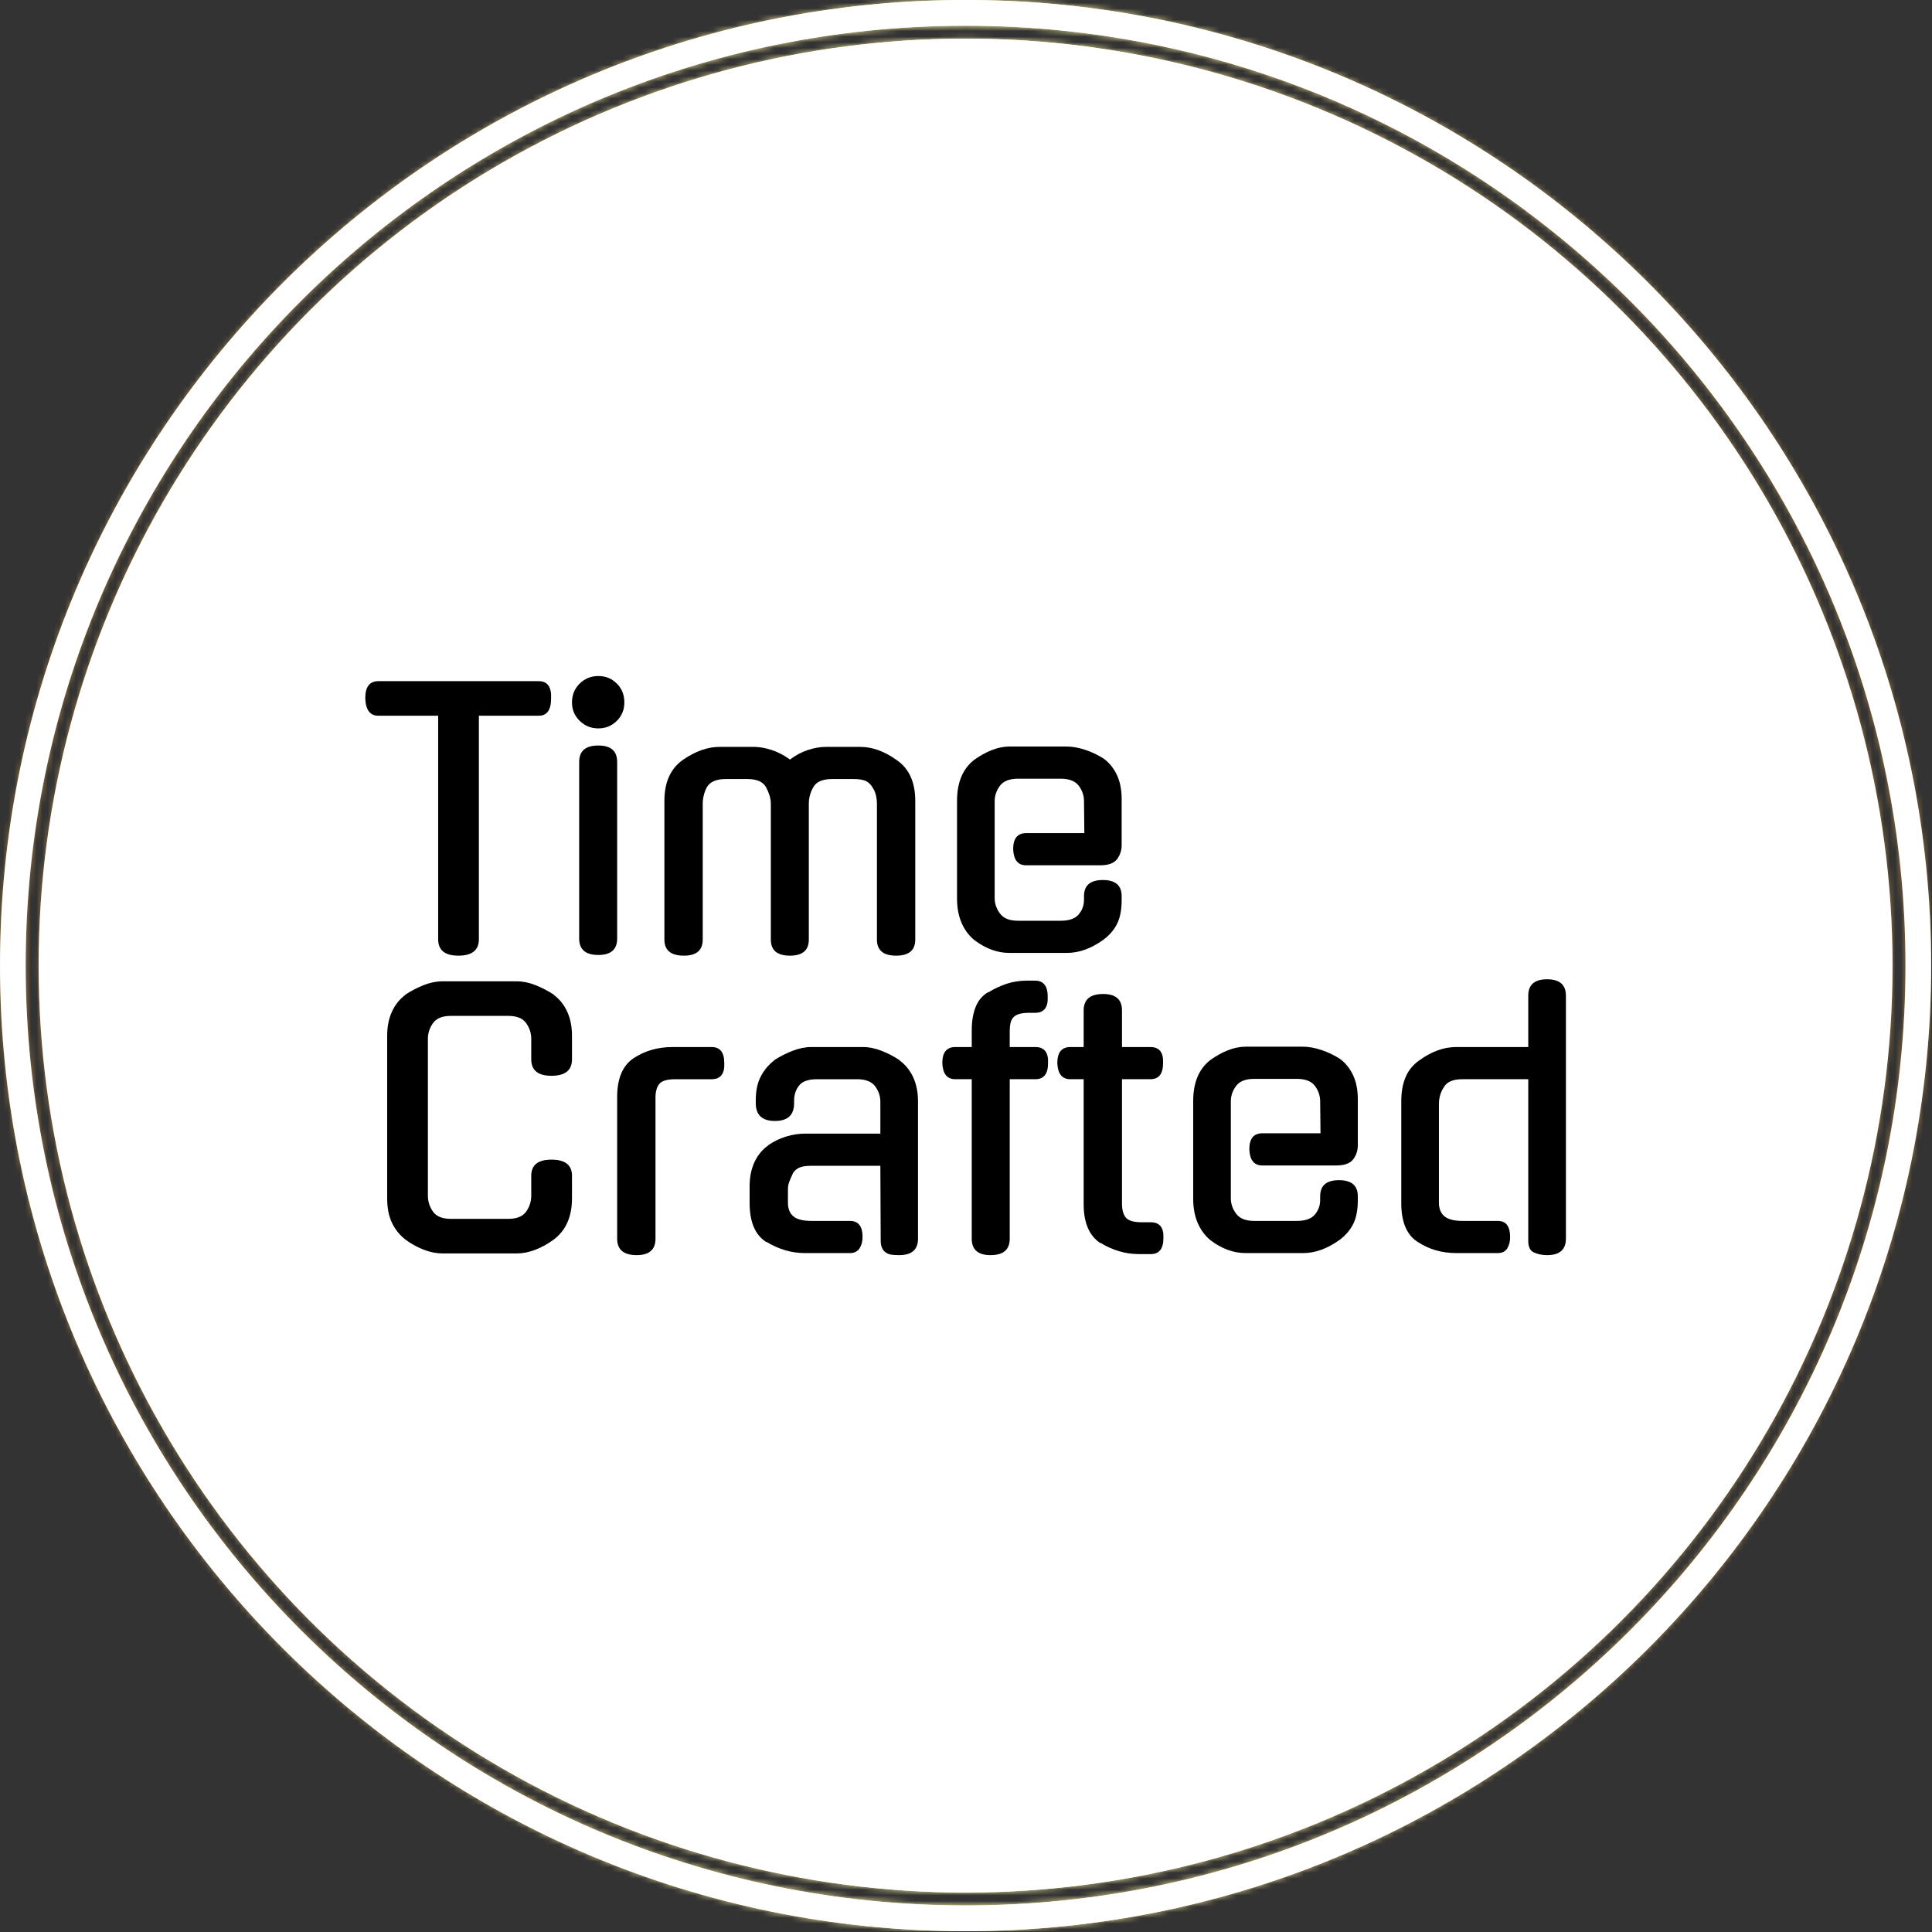<svg xmlns="http://www.w3.org/2000/svg" version="1.1" xmlns:xlink="http://www.w3.org/1999/xlink" xmlns:svgjs="http://svgjs.dev/svgjs" width="1500" height="1500" viewBox="0 0 1500 1500"><rect x="0" y="0" width="1500" height="1500" fill="#333333" stroke="none"/><g transform="matrix(1,0,0,1,-0.324,-0.324)"><svg viewBox="0 0 343 343" data-background-color="#000000" preserveAspectRatio="xMidYMid meet" height="1500" width="1500" xmlns="http://www.w3.org/2000/svg" xmlns:xlink="http://www.w3.org/1999/xlink"><g id="tight-bounds" transform="matrix(1,0,0,1,0.074,0.074)"><svg viewBox="0 0 342.852 342.852" height="342.852" width="342.852"><rect width="342.852" height="342.852" fill="url(#d39dd621-e453-44fb-befb-3b29fa5bf204)" mask="url(#c5d4319b-01c4-40d8-8124-73e6e7c2d04a)" data-fill-palette-color="tertiary"></rect><g><svg></svg></g><g><svg viewBox="0 0 342.852 342.852" height="342.852" width="342.852"><g><path d="M0 171.426c0-94.676 76.75-171.426 171.426-171.426 94.676 0 171.426 76.75 171.426 171.426 0 94.676-76.75 171.426-171.426 171.426-94.676 0-171.426-76.75-171.426-171.426zM171.426 338.291c92.157 0 166.866-74.708 166.865-166.865 0-92.157-74.708-166.866-166.865-166.866-92.157 0-166.866 74.708-166.866 166.866 0 92.157 74.708 166.866 166.866 166.865z" data-fill-palette-color="tertiary" fill="url(#d39dd621-e453-44fb-befb-3b29fa5bf204)" stroke="transparent"></path><ellipse rx="164.569" ry="164.569" cx="171.426" cy="171.426" fill="url(#d39dd621-e453-44fb-befb-3b29fa5bf204)" stroke="transparent" stroke-width="0" fill-opacity="1" data-fill-palette-color="tertiary"></ellipse></g><g transform="matrix(1,0,0,1,64.847,117.146)"><svg viewBox="0 0 213.158 108.56" height="108.56" width="213.158"><g><svg viewBox="0 0 213.158 108.56" height="108.56" width="213.158"><g><svg viewBox="0 0 213.158 108.56" height="108.56" width="213.158"><g><svg viewBox="0 0 213.158 108.56" height="108.56" width="213.158"><g id="textblocktransform"><svg viewBox="0 0 213.158 108.56" height="108.56" width="213.158" id="textblock"><g><svg viewBox="0 0 213.158 108.56" height="108.56" width="213.158"><g transform="matrix(1,0,0,1,0,0)"><svg width="213.158" viewBox="0.75 -40.45 175.4 84.6" height="108.56" data-palette-color="#000000"><svg></svg><svg></svg><g class="wordmark-text-0" data-fill-palette-color="quaternary" id="text-0"><path d="M17.35-34.65v32.65c0 1.6-1 2.4-3 2.4v0c-1.967 0-2.95-0.8-2.95-2.4v0-32.65h-8.75c-1.2 0-1.833-0.85-1.9-2.55v0c0-1.667 0.633-2.5 1.9-2.5v0h23.45c1.267 0 1.867 0.833 1.8 2.5v0c0 1.7-0.6 2.55-1.8 2.55v0zM37.55-27.9v25.8c0 1.6-0.917 2.4-2.75 2.4v0c-1.867 0-2.8-0.8-2.8-2.4v0-25.8c0-1.6 0.933-2.4 2.8-2.4v0c1.833 0 2.75 0.8 2.75 2.4zM38.6-36.6v0c0 1.067-0.367 1.967-1.1 2.7-0.733 0.733-1.633 1.1-2.7 1.1v0c-1.067 0-1.973-0.367-2.72-1.1-0.753-0.733-1.13-1.633-1.13-2.7v0c0-1.1 0.377-2.017 1.13-2.75 0.747-0.733 1.653-1.1 2.72-1.1v0c1.067 0 1.967 0.367 2.7 1.1 0.733 0.733 1.1 1.65 1.1 2.75zM60-1.95v-19.8c0-0.433-0.067-0.86-0.2-1.28-0.133-0.413-0.3-0.803-0.5-1.17v0c-0.433-0.8-1.333-1.2-2.7-1.2v0h-3.2c-1.367 0-2.283 0.4-2.75 1.2v0c-0.4 0.767-0.6 1.583-0.6 2.45v0 19.8c0 1.567-0.917 2.35-2.75 2.35v0c-1.9 0-2.85-0.783-2.85-2.35v0-20.25c0-2.733 0.9-4.733 2.7-6v0c1.833-1.267 3.617-1.9 5.35-1.9v0h5.05c0.767 0 1.617 0.15 2.55 0.45 0.933 0.3 1.833 0.767 2.7 1.4v0c0.833-0.633 1.71-1.1 2.63-1.4 0.913-0.3 1.787-0.45 2.62-0.45v0h5c1.767 0 3.533 0.633 5.3 1.9v0c1.833 1.233 2.75 3.233 2.75 6v0 20.25c0 1.567-0.933 2.35-2.8 2.35v0c-1.867 0-2.8-0.783-2.8-2.35v0-19.8c0-0.433-0.05-0.867-0.15-1.3-0.1-0.433-0.283-0.833-0.55-1.2v0l0.05 0.05c-0.267-0.433-0.6-0.743-1-0.93-0.4-0.18-0.983-0.27-1.75-0.27v0h-3.15c-1.4 0-2.317 0.4-2.75 1.2v0c-0.433 0.733-0.65 1.55-0.65 2.45v0 19.8c0 1.567-0.917 2.35-2.75 2.35v0c-1.867 0-2.8-0.783-2.8-2.35zM92.7-22.15v14.15c0 0.8 0.26 1.55 0.78 2.25 0.513 0.7 1.387 1.05 2.62 1.05v0h6.25c1.233 0 2.11-0.31 2.63-0.93 0.513-0.613 0.77-1.32 0.77-2.12v0-0.55c0-1.567 0.917-2.35 2.75-2.35v0c1.833 0 2.75 0.783 2.75 2.35v0 0.6c0 1.4-0.223 2.55-0.67 3.45-0.453 0.9-1.13 1.683-2.03 2.35v0c-1.767 1.267-3.533 1.9-5.3 1.9v0h-8.4c-1.767 0-3.483-0.633-5.15-1.9v0c-0.8-0.667-1.417-1.507-1.85-2.52-0.433-1.02-0.65-2.197-0.65-3.53v0-14.25c0-2.7 0.833-4.7 2.5-6v0c0.833-0.6 1.693-1.077 2.58-1.43 0.88-0.347 1.737-0.52 2.57-0.52v0h8.4c0.8 0 1.683 0.157 2.65 0.47 0.967 0.32 1.867 0.747 2.7 1.28v0c0.8 0.567 1.443 1.35 1.93 2.35 0.48 1 0.72 2.183 0.72 3.55v0 6.75c0 0.767-0.223 1.45-0.67 2.05-0.453 0.6-1.28 0.9-2.48 0.9v0h-10.8c-1.2 0-1.833-0.783-1.9-2.35v0c0-1.567 0.633-2.35 1.9-2.35v0h8.5l-0.05-4.65c0-0.833-0.257-1.593-0.77-2.28-0.52-0.68-1.397-1.02-2.63-1.02v0h-6.25c-1.233 0-2.107 0.34-2.62 1.02-0.52 0.687-0.78 1.447-0.78 2.28z" fill="#000000" fill-rule="nonzero" stroke="none" stroke-width="1" stroke-linecap="butt" stroke-linejoin="miter" stroke-miterlimit="10" stroke-dasharray="" stroke-dashoffset="0" font-family="none" font-weight="none" font-size="none" text-anchor="none" style="mix-blend-mode: normal" data-fill-palette-color="quaternary" opacity="1"></path><path d="M30.95 32.55v3.3c0 2.7-0.9 4.717-2.7 6.05v0c-0.867 0.633-1.757 1.123-2.67 1.47-0.92 0.353-1.813 0.53-2.68 0.53v0h-10.9c-0.867 0-1.757-0.177-2.67-0.53-0.92-0.347-1.813-0.837-2.68-1.47v0c-0.867-0.667-1.533-1.49-2-2.47-0.467-0.987-0.7-2.18-0.7-3.58v0-23.75c0-1.333 0.233-2.507 0.7-3.52 0.467-1.02 1.133-1.847 2-2.48v0h-0.05c0.867-0.567 1.767-1.033 2.7-1.4 0.933-0.367 1.833-0.55 2.7-0.55v0h10.9c0.867 0 1.767 0.183 2.7 0.55 0.933 0.367 1.833 0.833 2.7 1.4v0h-0.05c0.867 0.633 1.533 1.46 2 2.48 0.467 1.013 0.7 2.187 0.7 3.52v0 3.45c0 1.6-1 2.4-3 2.4v0c-1.967 0-2.95-0.8-2.95-2.4v0-3c0-0.833-0.25-1.6-0.75-2.3-0.5-0.7-1.367-1.05-2.6-1.05v0h-8.4c-1.233 0-2.1 0.35-2.6 1.05-0.5 0.7-0.75 1.467-0.75 2.3v0 22.9c0 0.867 0.25 1.65 0.75 2.35 0.5 0.7 1.367 1.05 2.6 1.05v0h8.4c1.233 0 2.1-0.35 2.6-1.05 0.5-0.7 0.75-1.483 0.75-2.35v0-2.9c0-1.567 0.983-2.35 2.95-2.35v0c2 0 3 0.783 3 2.35zM43.15 21.1v20.65c0 1.6-0.917 2.4-2.75 2.4v0c-1.9 0-2.85-0.8-2.85-2.4v0-20.7c0-2.733 0.817-4.633 2.45-5.7v0c1.633-1.067 3.517-1.6 5.65-1.6v0h5.7c1.233 0 1.85 0.783 1.85 2.35v0c0.067 1.567-0.55 2.35-1.85 2.35v0h-5.3c-1.2 0-1.983 0.233-2.35 0.7-0.367 0.467-0.55 1.117-0.55 1.95zM71.55 43.85h-6.55c-1.033 0-2.017-0.143-2.95-0.43-0.933-0.28-1.833-0.687-2.7-1.22v0 0.05c-1.633-1.033-2.45-2.933-2.45-5.7v0-2.45c0-1.367 0.243-2.56 0.73-3.58 0.48-1.013 1.153-1.82 2.02-2.42v0h-0.05c0.833-0.567 1.717-0.993 2.65-1.28 0.933-0.28 1.833-0.42 2.7-0.42v0h11.05v-4.65c0-0.833-0.257-1.593-0.77-2.28-0.52-0.68-1.397-1.02-2.63-1.02v0h-5.85c-1.267 0-2.14 0.307-2.62 0.92-0.487 0.62-0.73 1.347-0.73 2.18v0 0.4c0 1.733-0.933 2.6-2.8 2.6v0c-1.867 0-2.8-0.867-2.8-2.6v0-0.45c0-1.367 0.243-2.517 0.73-3.45 0.48-0.933 1.137-1.717 1.97-2.35v0h-0.05c0.867-0.567 1.777-1.033 2.73-1.4 0.947-0.367 1.853-0.55 2.72-0.55v0h7.6c0.833 0 1.727 0.183 2.68 0.55 0.947 0.367 1.837 0.833 2.67 1.4v0h-0.05c0.867 0.633 1.533 1.457 2 2.47 0.467 1.02 0.7 2.197 0.7 3.53v0 20.05c0 1.6-0.917 2.4-2.75 2.4v0c-0.367 0-0.707-0.017-1.02-0.05-0.32-0.033-0.603-0.127-0.85-0.28-0.253-0.147-0.453-0.363-0.6-0.65-0.153-0.28-0.23-0.653-0.23-1.12v0l-0.05-10.95h-10.1c-0.733 0-1.3 0.083-1.7 0.25-0.4 0.167-0.717 0.433-0.95 0.8v0c-0.267 0.567-0.457 1.007-0.57 1.32-0.12 0.32-0.18 0.68-0.18 1.08v0 1.95c0 0.867 0.26 1.523 0.78 1.97 0.513 0.453 1.403 0.68 2.67 0.68v0h5.6c1.233 0 1.85 0.783 1.85 2.35v0c0 0.667-0.15 1.223-0.45 1.67-0.3 0.453-0.767 0.68-1.4 0.68zM94.9 18.45v23.3c0 1.6-0.933 2.4-2.8 2.4v0c-1.833 0-2.75-0.8-2.75-2.4v0-23.3h-2.4c-1.2 0-1.833-0.783-1.9-2.35v0c0-1.567 0.633-2.35 1.9-2.35v0h2.4v-2.4c0-1.367 0.193-2.527 0.58-3.48 0.38-0.947 1.003-1.67 1.87-2.17v0 0.05c0.867-0.533 1.76-0.95 2.68-1.25 0.913-0.3 1.887-0.45 2.92-0.45v0h1.2c1.233 0 1.85 0.783 1.85 2.35v0c0.067 1.567-0.55 2.35-1.85 2.35v0h-0.8c-0.633 0-1.14 0.057-1.52 0.17-0.387 0.12-0.68 0.297-0.88 0.53-0.2 0.233-0.333 0.517-0.4 0.85-0.067 0.333-0.1 0.7-0.1 1.1v0 2.35h3.75c1.3 0 1.917 0.783 1.85 2.35v0c0 1.567-0.617 2.35-1.85 2.35v0zM115.45 18.45h-4.15v18.2c0 0.867 0.183 1.533 0.55 2 0.367 0.467 1.15 0.7 2.35 0.7v0h1.3c1.3 0 1.917 0.767 1.85 2.3v0c0 1.567-0.617 2.35-1.85 2.35v0h-1.65c-1.067 0-2.067-0.143-3-0.43-0.933-0.28-1.833-0.687-2.7-1.22v0 0.05c-1.633-1.067-2.45-2.967-2.45-5.7v0-18.25h-1.95c-1.2 0-1.833-0.783-1.9-2.35v0c0-1.567 0.633-2.35 1.9-2.35v0h1.95v-5.35c0-1.6 0.95-2.4 2.85-2.4v0c1.833 0 2.75 0.8 2.75 2.4v0 5.35h4.15c1.3 0 1.917 0.783 1.85 2.35v0c0 1.567-0.617 2.35-1.85 2.35zM127.2 21.7v14.15c0 0.8 0.26 1.55 0.78 2.25 0.513 0.7 1.387 1.05 2.62 1.05v0h6.25c1.233 0 2.11-0.31 2.63-0.93 0.513-0.613 0.77-1.32 0.77-2.12v0-0.55c0-1.567 0.917-2.35 2.75-2.35v0c1.833 0 2.75 0.783 2.75 2.35v0 0.6c0 1.4-0.223 2.55-0.67 3.45-0.453 0.9-1.13 1.683-2.03 2.35v0c-1.767 1.267-3.533 1.9-5.3 1.9v0h-8.4c-1.767 0-3.483-0.633-5.15-1.9v0c-0.8-0.667-1.417-1.507-1.85-2.52-0.433-1.02-0.65-2.197-0.65-3.53v0-14.25c0-2.7 0.833-4.7 2.5-6v0c0.833-0.6 1.693-1.077 2.58-1.43 0.88-0.347 1.737-0.52 2.57-0.52v0h8.4c0.8 0 1.683 0.157 2.65 0.47 0.967 0.32 1.867 0.747 2.7 1.28v0c0.8 0.567 1.443 1.35 1.93 2.35 0.48 1 0.72 2.183 0.72 3.55v0 6.75c0 0.767-0.223 1.45-0.67 2.05-0.453 0.6-1.28 0.9-2.48 0.9v0h-10.8c-1.2 0-1.833-0.783-1.9-2.35v0c0-1.567 0.633-2.35 1.9-2.35v0h8.5l-0.05-4.65c0-0.833-0.257-1.593-0.77-2.28-0.52-0.68-1.397-1.02-2.63-1.02v0h-6.25c-1.233 0-2.107 0.34-2.62 1.02-0.52 0.687-0.78 1.447-0.78 2.28zM170.65 42.1v-23.65h-9.65c-1.367 0-2.267 0.4-2.7 1.2v0c-0.467 0.7-0.7 1.517-0.7 2.45v0 14.4c0 0.867 0.267 1.523 0.8 1.97 0.533 0.453 1.417 0.68 2.65 0.68v0h5.15c1.2 0 1.8 0.783 1.8 2.35v0c0 0.667-0.14 1.223-0.42 1.67-0.287 0.453-0.747 0.68-1.38 0.68v0h-6.05c-2.1 0-3.967-0.533-5.6-1.6v0c-1.633-1-2.45-2.9-2.45-5.7v0-14.9c0-1.367 0.217-2.55 0.65-3.55 0.433-1 1.117-1.817 2.05-2.45v0c1.767-1.267 3.533-1.9 5.3-1.9v0h10.55v-7.5c0-1.6 0.917-2.4 2.75-2.4v0c1.833 0 2.75 0.8 2.75 2.4v0 35.5c0 1.6-0.917 2.4-2.75 2.4v0c-0.7 0-1.333-0.127-1.9-0.38-0.567-0.247-0.85-0.803-0.85-1.67z" fill="#000000" fill-rule="nonzero" stroke="none" stroke-width="1" stroke-linecap="butt" stroke-linejoin="miter" stroke-miterlimit="10" stroke-dasharray="" stroke-dashoffset="0" font-family="none" font-weight="none" font-size="none" text-anchor="none" style="mix-blend-mode: normal" data-fill-palette-color="quaternary" opacity="1"></path></g></svg></g></svg></g></svg></g></svg></g><g></g></svg></g></svg></g></svg></g></svg></g><defs></defs><mask id="c5d4319b-01c4-40d8-8124-73e6e7c2d04a"><g id="SvgjsG2296"><svg viewBox="0 0 342.852 342.852" height="342.852" width="342.852"><g><svg></svg></g><g><svg viewBox="0 0 342.852 342.852" height="342.852" width="342.852"><g><path d="M0 171.426c0-94.676 76.75-171.426 171.426-171.426 94.676 0 171.426 76.75 171.426 171.426 0 94.676-76.75 171.426-171.426 171.426-94.676 0-171.426-76.75-171.426-171.426zM171.426 338.291c92.157 0 166.866-74.708 166.865-166.865 0-92.157-74.708-166.866-166.865-166.866-92.157 0-166.866 74.708-166.866 166.866 0 92.157 74.708 166.866 166.866 166.865z" fill="white" stroke="transparent"></path><ellipse rx="164.569" ry="164.569" cx="171.426" cy="171.426" fill="white" stroke="transparent" stroke-width="0" fill-opacity="1"></ellipse></g><g transform="matrix(1,0,0,1,64.847,117.146)"><svg viewBox="0 0 213.158 108.56" height="108.56" width="213.158"><g><svg viewBox="0 0 213.158 108.56" height="108.56" width="213.158"><g><svg viewBox="0 0 213.158 108.56" height="108.56" width="213.158"><g><svg viewBox="0 0 213.158 108.56" height="108.56" width="213.158"><g id="SvgjsG2295"><svg viewBox="0 0 213.158 108.56" height="108.56" width="213.158" id="SvgjsSvg2294"><g><svg viewBox="0 0 213.158 108.56" height="108.56" width="213.158"><g transform="matrix(1,0,0,1,0,0)"><svg width="213.158" viewBox="0.75 -40.45 175.4 84.6" height="108.56" data-palette-color="#000000"><svg></svg><svg></svg><g class="wordmark-text-0" data-fill-palette-color="quaternary" id="SvgjsG2293"><path d="M17.35-34.65v32.65c0 1.6-1 2.4-3 2.4v0c-1.967 0-2.95-0.8-2.95-2.4v0-32.65h-8.75c-1.2 0-1.833-0.85-1.9-2.55v0c0-1.667 0.633-2.5 1.9-2.5v0h23.45c1.267 0 1.867 0.833 1.8 2.5v0c0 1.7-0.6 2.55-1.8 2.55v0zM37.55-27.9v25.8c0 1.6-0.917 2.4-2.75 2.4v0c-1.867 0-2.8-0.8-2.8-2.4v0-25.8c0-1.6 0.933-2.4 2.8-2.4v0c1.833 0 2.75 0.8 2.75 2.4zM38.6-36.6v0c0 1.067-0.367 1.967-1.1 2.7-0.733 0.733-1.633 1.1-2.7 1.1v0c-1.067 0-1.973-0.367-2.72-1.1-0.753-0.733-1.13-1.633-1.13-2.7v0c0-1.1 0.377-2.017 1.13-2.75 0.747-0.733 1.653-1.1 2.72-1.1v0c1.067 0 1.967 0.367 2.7 1.1 0.733 0.733 1.1 1.65 1.1 2.75zM60-1.95v-19.8c0-0.433-0.067-0.86-0.2-1.28-0.133-0.413-0.3-0.803-0.5-1.17v0c-0.433-0.8-1.333-1.2-2.7-1.2v0h-3.2c-1.367 0-2.283 0.4-2.75 1.2v0c-0.4 0.767-0.6 1.583-0.6 2.45v0 19.8c0 1.567-0.917 2.35-2.75 2.35v0c-1.9 0-2.85-0.783-2.85-2.35v0-20.25c0-2.733 0.9-4.733 2.7-6v0c1.833-1.267 3.617-1.9 5.35-1.9v0h5.05c0.767 0 1.617 0.15 2.55 0.45 0.933 0.3 1.833 0.767 2.7 1.4v0c0.833-0.633 1.71-1.1 2.63-1.4 0.913-0.3 1.787-0.45 2.62-0.45v0h5c1.767 0 3.533 0.633 5.3 1.9v0c1.833 1.233 2.75 3.233 2.75 6v0 20.25c0 1.567-0.933 2.35-2.8 2.35v0c-1.867 0-2.8-0.783-2.8-2.35v0-19.8c0-0.433-0.05-0.867-0.15-1.3-0.1-0.433-0.283-0.833-0.55-1.2v0l0.05 0.05c-0.267-0.433-0.6-0.743-1-0.93-0.4-0.18-0.983-0.27-1.75-0.27v0h-3.15c-1.4 0-2.317 0.4-2.75 1.2v0c-0.433 0.733-0.65 1.55-0.65 2.45v0 19.8c0 1.567-0.917 2.35-2.75 2.35v0c-1.867 0-2.8-0.783-2.8-2.35zM92.7-22.15v14.15c0 0.8 0.26 1.55 0.78 2.25 0.513 0.7 1.387 1.05 2.62 1.05v0h6.25c1.233 0 2.11-0.31 2.63-0.93 0.513-0.613 0.77-1.32 0.77-2.12v0-0.55c0-1.567 0.917-2.35 2.75-2.35v0c1.833 0 2.75 0.783 2.75 2.35v0 0.6c0 1.4-0.223 2.55-0.67 3.45-0.453 0.9-1.13 1.683-2.03 2.35v0c-1.767 1.267-3.533 1.9-5.3 1.9v0h-8.4c-1.767 0-3.483-0.633-5.15-1.9v0c-0.8-0.667-1.417-1.507-1.85-2.52-0.433-1.02-0.65-2.197-0.65-3.53v0-14.25c0-2.7 0.833-4.7 2.5-6v0c0.833-0.6 1.693-1.077 2.58-1.43 0.88-0.347 1.737-0.52 2.57-0.52v0h8.4c0.8 0 1.683 0.157 2.65 0.47 0.967 0.32 1.867 0.747 2.7 1.28v0c0.8 0.567 1.443 1.35 1.93 2.35 0.48 1 0.72 2.183 0.72 3.55v0 6.75c0 0.767-0.223 1.45-0.67 2.05-0.453 0.6-1.28 0.9-2.48 0.9v0h-10.8c-1.2 0-1.833-0.783-1.9-2.35v0c0-1.567 0.633-2.35 1.9-2.35v0h8.5l-0.05-4.65c0-0.833-0.257-1.593-0.77-2.28-0.52-0.68-1.397-1.02-2.63-1.02v0h-6.25c-1.233 0-2.107 0.34-2.62 1.02-0.52 0.687-0.78 1.447-0.78 2.28z" fill="black" fill-rule="nonzero" stroke="none" stroke-width="1" stroke-linecap="butt" stroke-linejoin="miter" stroke-miterlimit="10" stroke-dasharray="" stroke-dashoffset="0" font-family="none" font-weight="none" font-size="none" text-anchor="none" style="mix-blend-mode: normal" opacity="1"></path><path d="M30.95 32.55v3.3c0 2.7-0.9 4.717-2.7 6.05v0c-0.867 0.633-1.757 1.123-2.67 1.47-0.92 0.353-1.813 0.53-2.68 0.53v0h-10.9c-0.867 0-1.757-0.177-2.67-0.53-0.92-0.347-1.813-0.837-2.68-1.47v0c-0.867-0.667-1.533-1.49-2-2.47-0.467-0.987-0.7-2.18-0.7-3.58v0-23.75c0-1.333 0.233-2.507 0.7-3.52 0.467-1.02 1.133-1.847 2-2.48v0h-0.05c0.867-0.567 1.767-1.033 2.7-1.4 0.933-0.367 1.833-0.55 2.7-0.55v0h10.9c0.867 0 1.767 0.183 2.7 0.55 0.933 0.367 1.833 0.833 2.7 1.4v0h-0.05c0.867 0.633 1.533 1.46 2 2.48 0.467 1.013 0.7 2.187 0.7 3.52v0 3.45c0 1.6-1 2.4-3 2.4v0c-1.967 0-2.95-0.8-2.95-2.4v0-3c0-0.833-0.25-1.6-0.75-2.3-0.5-0.7-1.367-1.05-2.6-1.05v0h-8.4c-1.233 0-2.1 0.35-2.6 1.05-0.5 0.7-0.75 1.467-0.75 2.3v0 22.9c0 0.867 0.25 1.65 0.75 2.35 0.5 0.7 1.367 1.05 2.6 1.05v0h8.4c1.233 0 2.1-0.35 2.6-1.05 0.5-0.7 0.75-1.483 0.75-2.35v0-2.9c0-1.567 0.983-2.35 2.95-2.35v0c2 0 3 0.783 3 2.35zM43.15 21.1v20.65c0 1.6-0.917 2.4-2.75 2.4v0c-1.9 0-2.85-0.8-2.85-2.4v0-20.7c0-2.733 0.817-4.633 2.45-5.7v0c1.633-1.067 3.517-1.6 5.65-1.6v0h5.7c1.233 0 1.85 0.783 1.85 2.35v0c0.067 1.567-0.55 2.35-1.85 2.35v0h-5.3c-1.2 0-1.983 0.233-2.35 0.7-0.367 0.467-0.55 1.117-0.55 1.95zM71.55 43.85h-6.55c-1.033 0-2.017-0.143-2.95-0.43-0.933-0.28-1.833-0.687-2.7-1.22v0 0.05c-1.633-1.033-2.45-2.933-2.45-5.7v0-2.45c0-1.367 0.243-2.56 0.73-3.58 0.48-1.013 1.153-1.82 2.02-2.42v0h-0.05c0.833-0.567 1.717-0.993 2.65-1.28 0.933-0.28 1.833-0.42 2.7-0.42v0h11.05v-4.65c0-0.833-0.257-1.593-0.77-2.28-0.52-0.68-1.397-1.02-2.63-1.02v0h-5.85c-1.267 0-2.14 0.307-2.62 0.92-0.487 0.62-0.73 1.347-0.73 2.18v0 0.4c0 1.733-0.933 2.6-2.8 2.6v0c-1.867 0-2.8-0.867-2.8-2.6v0-0.45c0-1.367 0.243-2.517 0.73-3.45 0.48-0.933 1.137-1.717 1.97-2.35v0h-0.05c0.867-0.567 1.777-1.033 2.73-1.4 0.947-0.367 1.853-0.55 2.72-0.55v0h7.6c0.833 0 1.727 0.183 2.68 0.55 0.947 0.367 1.837 0.833 2.67 1.4v0h-0.05c0.867 0.633 1.533 1.457 2 2.47 0.467 1.02 0.7 2.197 0.7 3.53v0 20.05c0 1.6-0.917 2.4-2.75 2.4v0c-0.367 0-0.707-0.017-1.02-0.05-0.32-0.033-0.603-0.127-0.85-0.28-0.253-0.147-0.453-0.363-0.6-0.65-0.153-0.28-0.23-0.653-0.23-1.12v0l-0.05-10.95h-10.1c-0.733 0-1.3 0.083-1.7 0.25-0.4 0.167-0.717 0.433-0.95 0.8v0c-0.267 0.567-0.457 1.007-0.57 1.32-0.12 0.32-0.18 0.68-0.18 1.08v0 1.95c0 0.867 0.26 1.523 0.78 1.97 0.513 0.453 1.403 0.68 2.67 0.68v0h5.6c1.233 0 1.85 0.783 1.85 2.35v0c0 0.667-0.15 1.223-0.45 1.67-0.3 0.453-0.767 0.68-1.4 0.68zM94.9 18.45v23.3c0 1.6-0.933 2.4-2.8 2.4v0c-1.833 0-2.75-0.8-2.75-2.4v0-23.3h-2.4c-1.2 0-1.833-0.783-1.9-2.35v0c0-1.567 0.633-2.35 1.9-2.35v0h2.4v-2.4c0-1.367 0.193-2.527 0.58-3.48 0.38-0.947 1.003-1.67 1.87-2.17v0 0.05c0.867-0.533 1.76-0.95 2.68-1.25 0.913-0.3 1.887-0.45 2.92-0.45v0h1.2c1.233 0 1.85 0.783 1.85 2.35v0c0.067 1.567-0.55 2.35-1.85 2.35v0h-0.8c-0.633 0-1.14 0.057-1.52 0.17-0.387 0.12-0.68 0.297-0.88 0.53-0.2 0.233-0.333 0.517-0.4 0.85-0.067 0.333-0.1 0.7-0.1 1.1v0 2.35h3.75c1.3 0 1.917 0.783 1.85 2.35v0c0 1.567-0.617 2.35-1.85 2.35v0zM115.45 18.45h-4.15v18.2c0 0.867 0.183 1.533 0.55 2 0.367 0.467 1.15 0.7 2.35 0.7v0h1.3c1.3 0 1.917 0.767 1.85 2.3v0c0 1.567-0.617 2.35-1.85 2.35v0h-1.65c-1.067 0-2.067-0.143-3-0.43-0.933-0.28-1.833-0.687-2.7-1.22v0 0.05c-1.633-1.067-2.45-2.967-2.45-5.7v0-18.25h-1.95c-1.2 0-1.833-0.783-1.9-2.35v0c0-1.567 0.633-2.35 1.9-2.35v0h1.95v-5.35c0-1.6 0.95-2.4 2.85-2.4v0c1.833 0 2.75 0.8 2.75 2.4v0 5.35h4.15c1.3 0 1.917 0.783 1.85 2.35v0c0 1.567-0.617 2.35-1.85 2.35zM127.2 21.7v14.15c0 0.8 0.26 1.55 0.78 2.25 0.513 0.7 1.387 1.05 2.62 1.05v0h6.25c1.233 0 2.11-0.31 2.63-0.93 0.513-0.613 0.77-1.32 0.77-2.12v0-0.55c0-1.567 0.917-2.35 2.75-2.35v0c1.833 0 2.75 0.783 2.75 2.35v0 0.6c0 1.4-0.223 2.55-0.67 3.45-0.453 0.9-1.13 1.683-2.03 2.35v0c-1.767 1.267-3.533 1.9-5.3 1.9v0h-8.4c-1.767 0-3.483-0.633-5.15-1.9v0c-0.8-0.667-1.417-1.507-1.85-2.52-0.433-1.02-0.65-2.197-0.65-3.53v0-14.25c0-2.7 0.833-4.7 2.5-6v0c0.833-0.6 1.693-1.077 2.58-1.43 0.88-0.347 1.737-0.52 2.57-0.52v0h8.4c0.8 0 1.683 0.157 2.65 0.47 0.967 0.32 1.867 0.747 2.7 1.28v0c0.8 0.567 1.443 1.35 1.93 2.35 0.48 1 0.72 2.183 0.72 3.55v0 6.75c0 0.767-0.223 1.45-0.67 2.05-0.453 0.6-1.28 0.9-2.48 0.9v0h-10.8c-1.2 0-1.833-0.783-1.9-2.35v0c0-1.567 0.633-2.35 1.9-2.35v0h8.5l-0.05-4.65c0-0.833-0.257-1.593-0.77-2.28-0.52-0.68-1.397-1.02-2.63-1.02v0h-6.25c-1.233 0-2.107 0.34-2.62 1.02-0.52 0.687-0.78 1.447-0.78 2.28zM170.65 42.1v-23.65h-9.65c-1.367 0-2.267 0.4-2.7 1.2v0c-0.467 0.7-0.7 1.517-0.7 2.45v0 14.4c0 0.867 0.267 1.523 0.8 1.97 0.533 0.453 1.417 0.68 2.65 0.68v0h5.15c1.2 0 1.8 0.783 1.8 2.35v0c0 0.667-0.14 1.223-0.42 1.67-0.287 0.453-0.747 0.68-1.38 0.68v0h-6.05c-2.1 0-3.967-0.533-5.6-1.6v0c-1.633-1-2.45-2.9-2.45-5.7v0-14.9c0-1.367 0.217-2.55 0.65-3.55 0.433-1 1.117-1.817 2.05-2.45v0c1.767-1.267 3.533-1.9 5.3-1.9v0h10.55v-7.5c0-1.6 0.917-2.4 2.75-2.4v0c1.833 0 2.75 0.8 2.75 2.4v0 35.5c0 1.6-0.917 2.4-2.75 2.4v0c-0.7 0-1.333-0.127-1.9-0.38-0.567-0.247-0.85-0.803-0.85-1.67z" fill="black" fill-rule="nonzero" stroke="none" stroke-width="1" stroke-linecap="butt" stroke-linejoin="miter" stroke-miterlimit="10" stroke-dasharray="" stroke-dashoffset="0" font-family="none" font-weight="none" font-size="none" text-anchor="none" style="mix-blend-mode: normal" opacity="1"></path></g></svg></g></svg></g></svg></g></svg></g><g></g></svg></g></svg></g></svg></g></svg></g><defs><mask></mask></defs></svg><rect width="342.852" height="342.852" fill="black" stroke="none" visibility="hidden"></rect></g></mask><linearGradient x1="0.054" x2="0.941" y1="0.5" y2="0.5" id="d39dd621-e453-44fb-befb-3b29fa5bf204"><stop stop-color="#9c7945" offset="0"></stop><stop stop-color="#faf3aa" offset="0.498"></stop><stop stop-color="#9c7945" offset="1"></stop></linearGradient></svg><rect width="342.852" height="342.852" fill="none" stroke="none" visibility="hidden"></rect></g></svg></g></svg>